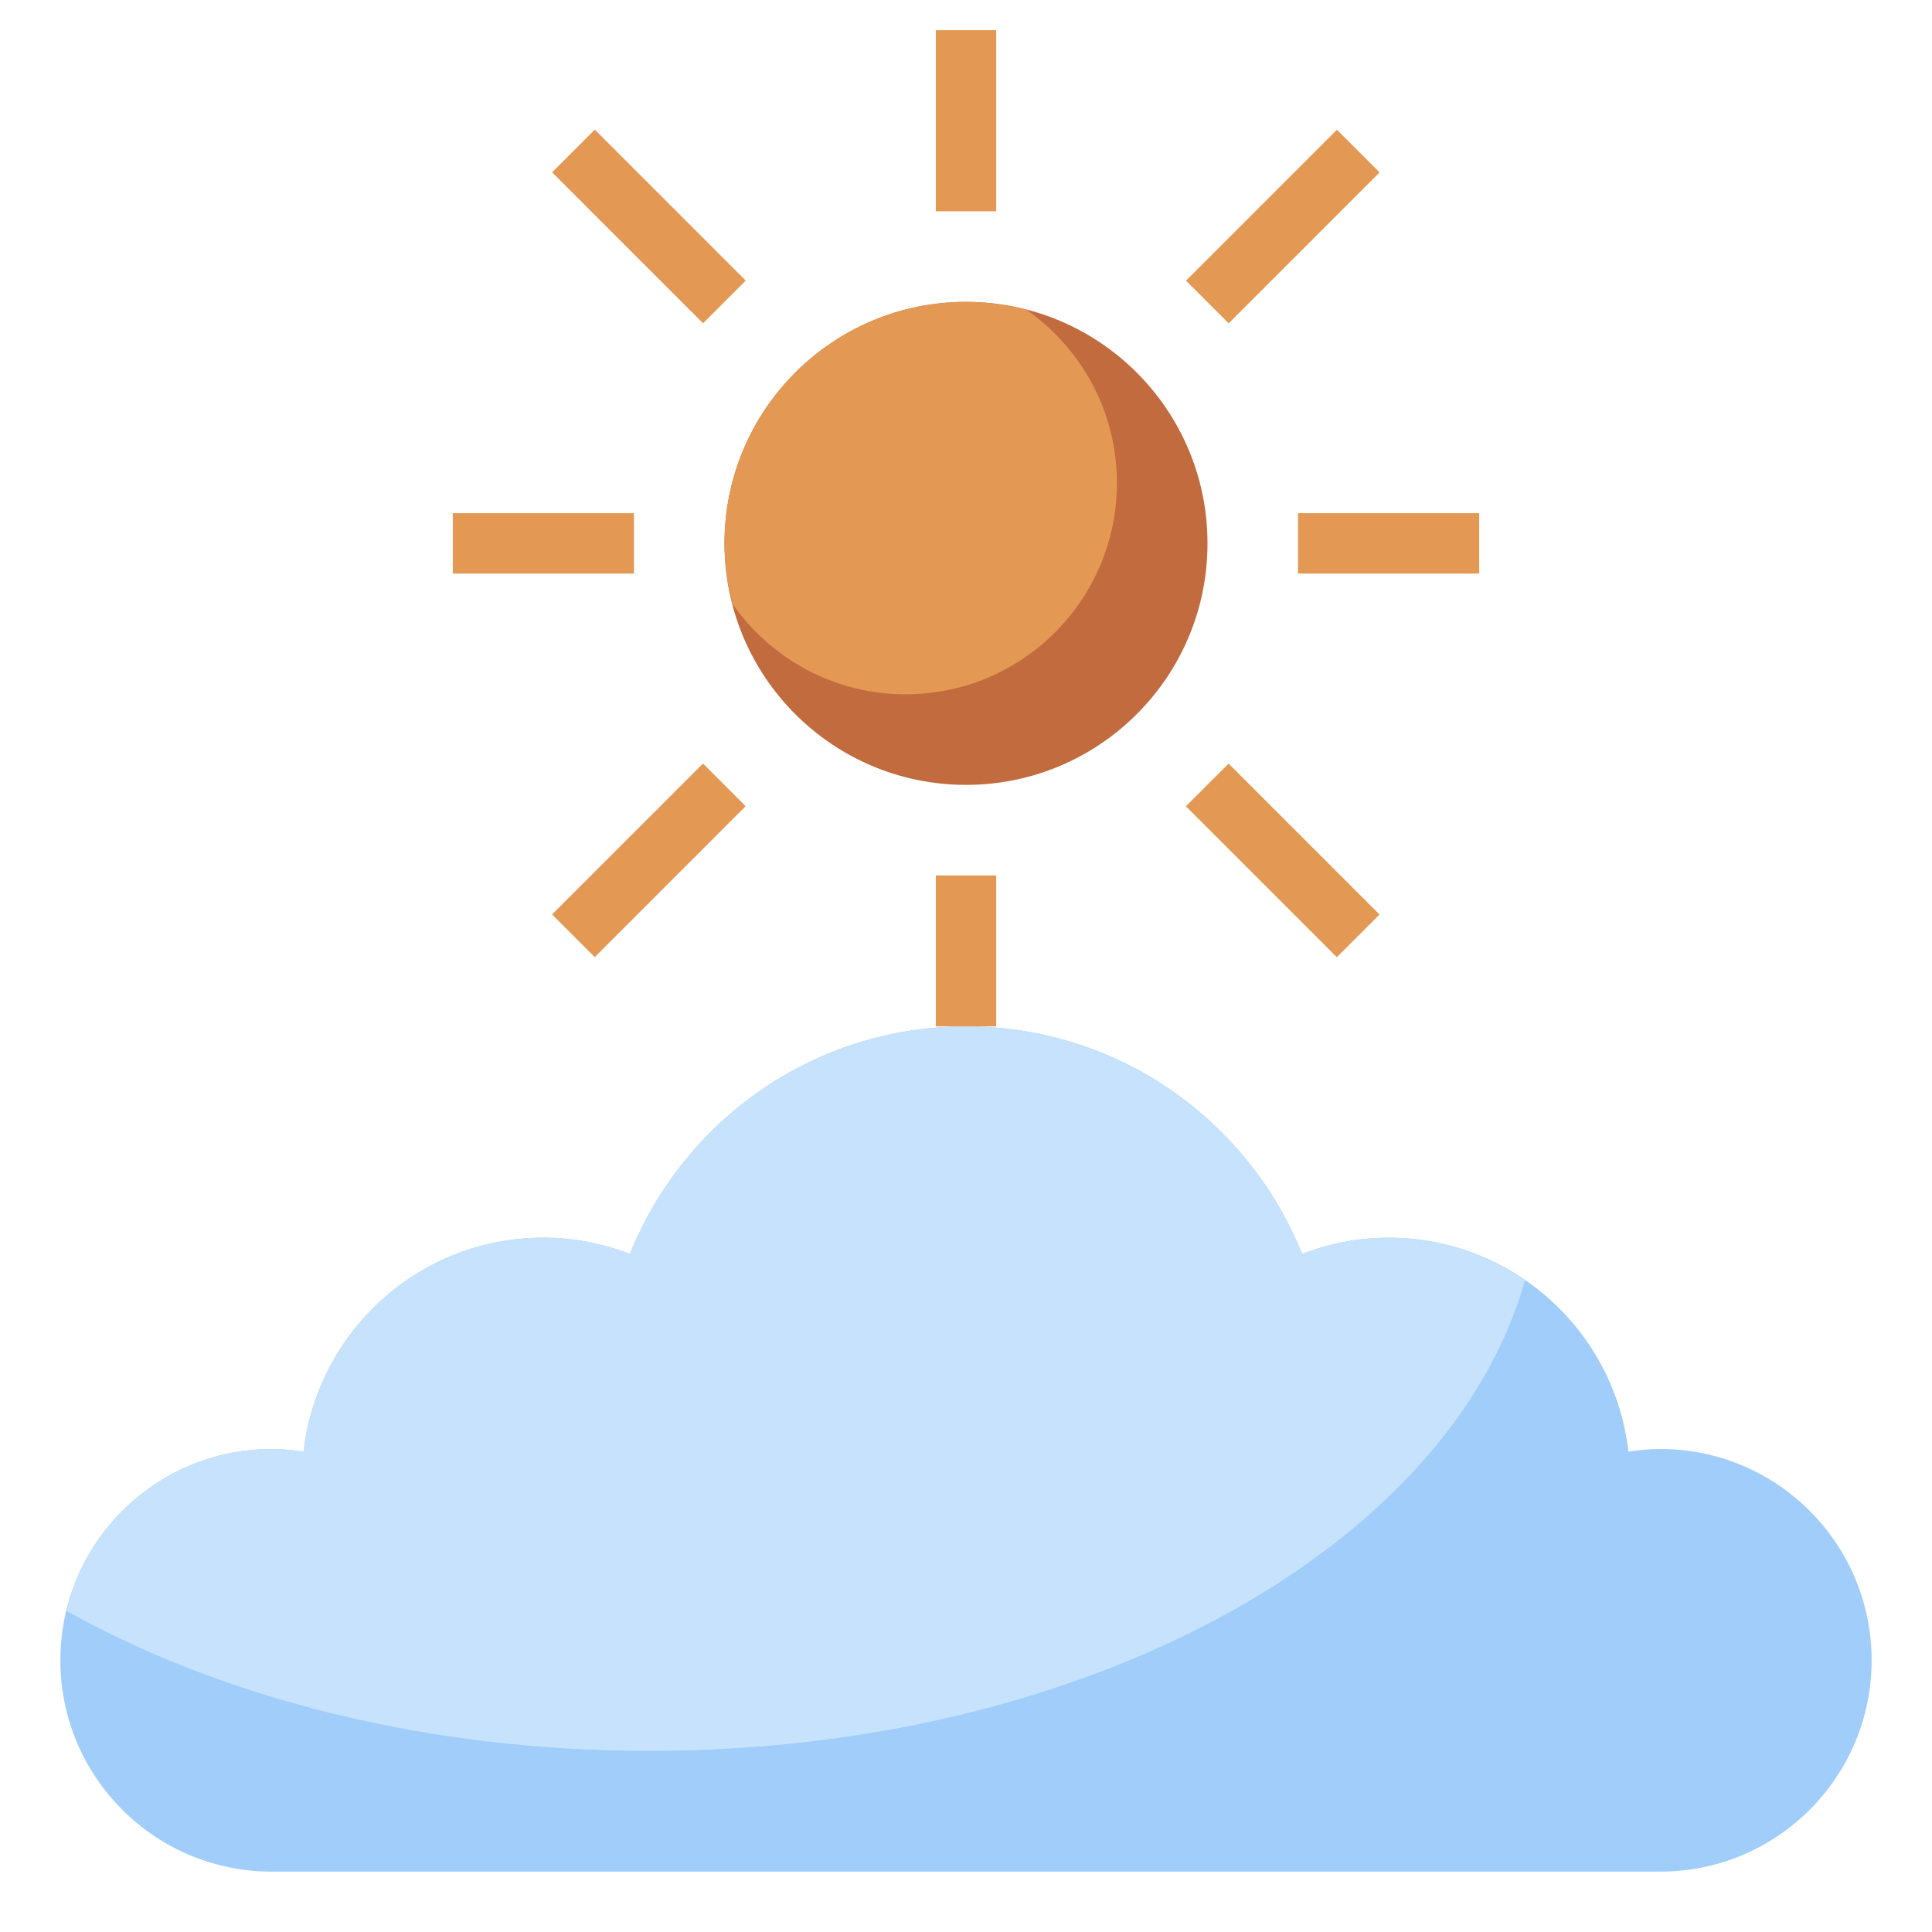 <svg id="Layer_3" enable-background="new 0 0 64 64" height="512" viewBox="0 0 64 64" width="512" xmlns="http://www.w3.org/2000/svg"><circle cx="32" cy="18" fill="#c16b3f" r="8"/><path d="m24 18c0 .694.098 1.363.263 2.005 1.266 1.809 3.362 2.995 5.737 2.995 3.866 0 7-3.134 7-7 0-2.376-1.186-4.471-2.995-5.737-.642-.165-1.311-.263-2.005-.263-4.418 0-8 3.582-8 8z" fill="#e39854"/><path d="m55 62c3.866 0 7-3.134 7-7s-3.134-7-7-7c-.36 0-.71.036-1.056.088-.453-3.988-3.835-7.088-7.944-7.088-1.012 0-1.976.195-2.866.538-1.772-4.416-6.085-7.538-11.134-7.538s-9.362 3.122-11.134 7.538c-.89-.343-1.854-.538-2.866-.538-4.109 0-7.491 3.1-7.944 7.088-.346-.052-.696-.088-1.056-.088-3.866 0-7 3.134-7 7s3.134 7 7 7z" fill="#a1cdfb"/><path d="m21.5 58c14.485 0 26.523-6.726 29.018-15.592-1.286-.884-2.839-1.408-4.518-1.408-1.012 0-1.976.195-2.866.538-1.772-4.416-6.085-7.538-11.134-7.538s-9.362 3.122-11.134 7.538c-.89-.343-1.854-.538-2.866-.538-4.109 0-7.491 3.1-7.944 7.088-.346-.052-.696-.088-1.056-.088-3.301 0-6.062 2.288-6.8 5.363 5.174 2.886 11.918 4.637 19.3 4.637z" fill="#c7e2fc"/><g fill="#e39854"><path d="m31 1h2v6h-2z"/><path d="m31 29h2v5h-2z"/><path d="m15 17h6v2h-6z"/><path d="m43 17h6v2h-6z"/><path d="m20.5 3.964h2v7.071h-2z" transform="matrix(.707 -.707 .707 .707 .994 17.4)"/><path d="m41.5 24.964h2v7.071h-2z" transform="matrix(.707 -.707 .707 .707 -7.705 38.4)"/><path d="m38.964 6.5h7.071v2h-7.071z" transform="matrix(.707 -.707 .707 .707 7.145 32.249)"/><path d="m17.964 27.5h7.071v2h-7.071z" transform="matrix(.707 -.707 .707 .707 -13.855 23.55)"/></g></svg>
